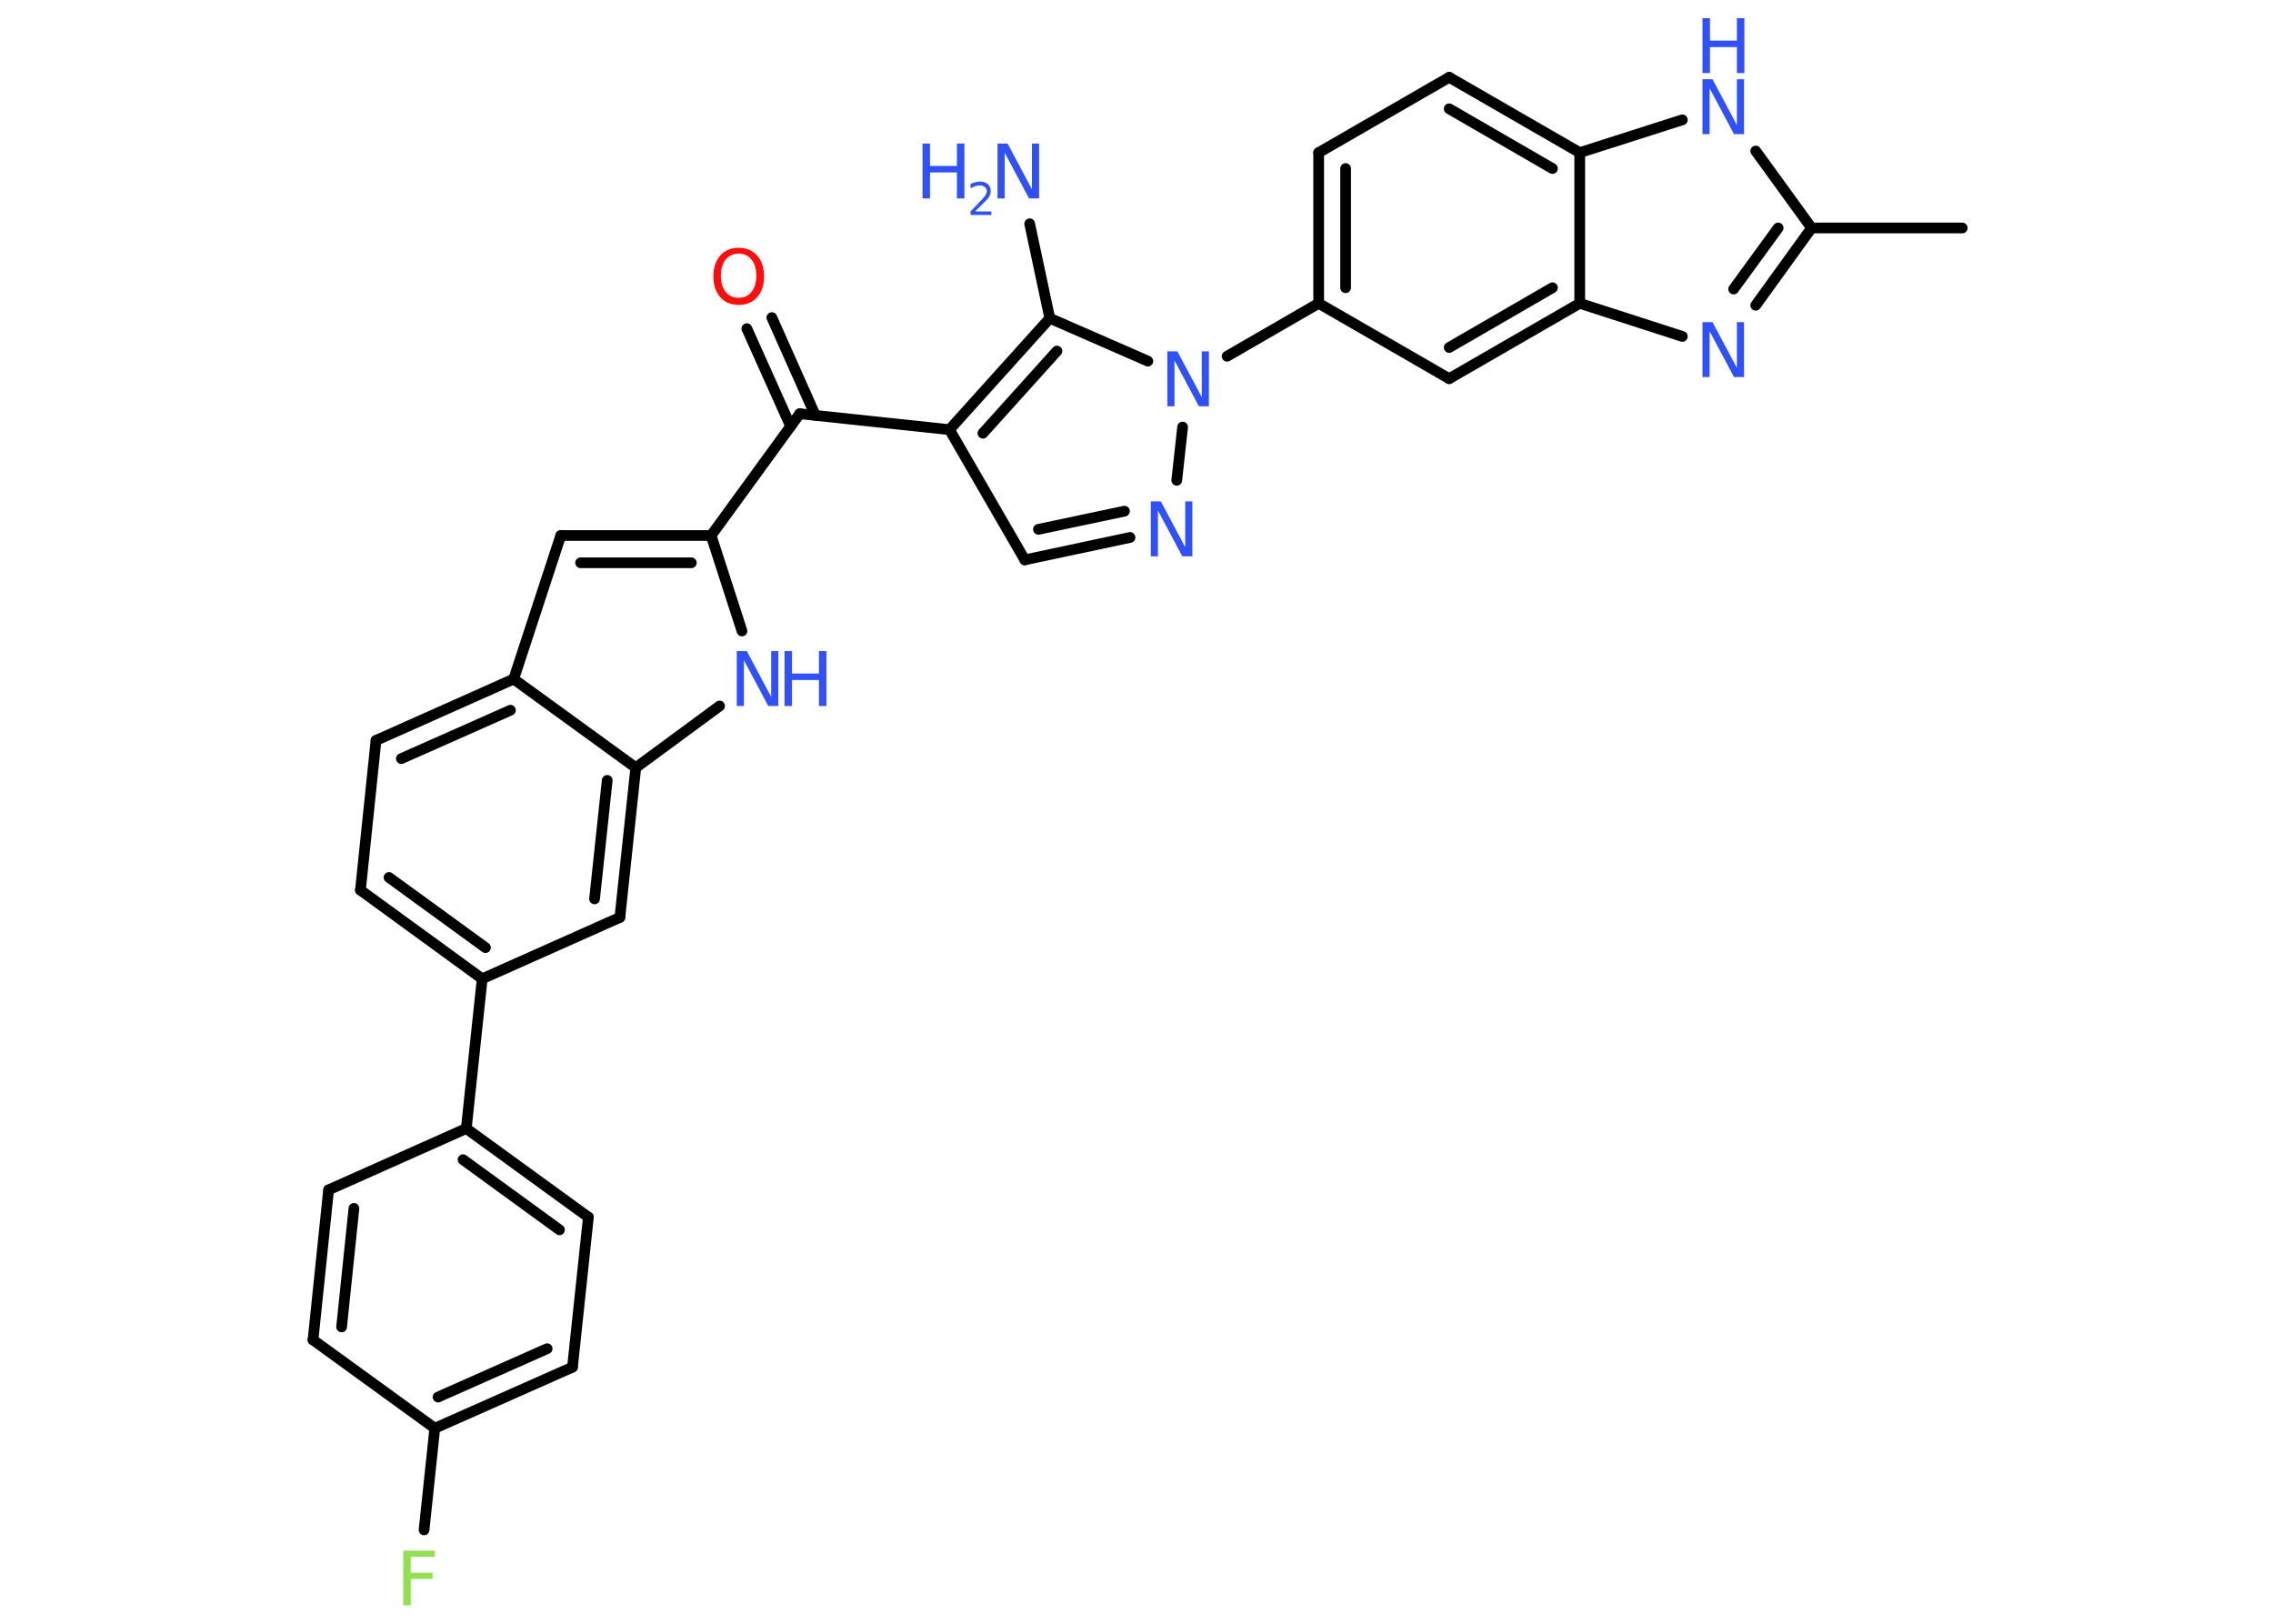<?xml version='1.0' encoding='UTF-8'?>
<!DOCTYPE svg PUBLIC "-//W3C//DTD SVG 1.1//EN" "http://www.w3.org/Graphics/SVG/1.1/DTD/svg11.dtd">
<svg version='1.2' xmlns='http://www.w3.org/2000/svg' xmlns:xlink='http://www.w3.org/1999/xlink' width='70.0mm' height='50.0mm' viewBox='0 0 70.0 50.0'>
  <desc>Generated by the Chemistry Development Kit (http://github.com/cdk)</desc>
  <g stroke-linecap='round' stroke-linejoin='round' stroke='#000000' stroke-width='.33' fill='#3050F8'>
    <rect x='.0' y='.0' width='70.0' height='50.0' fill='#FFFFFF' stroke='none'/>
    <g id='mol1' class='mol'>
      <line id='mol1bnd1' class='bond' x1='60.43' y1='7.02' x2='55.79' y2='7.02'/>
      <g id='mol1bnd2' class='bond'>
        <line x1='54.07' y1='9.4' x2='55.79' y2='7.02'/>
        <line x1='53.39' y1='8.9' x2='54.76' y2='7.02'/>
      </g>
      <line id='mol1bnd3' class='bond' x1='51.81' y1='10.36' x2='48.65' y2='9.34'/>
      <g id='mol1bnd4' class='bond'>
        <line x1='44.63' y1='11.66' x2='48.65' y2='9.34'/>
        <line x1='44.63' y1='10.7' x2='47.81' y2='8.86'/>
      </g>
      <line id='mol1bnd5' class='bond' x1='44.63' y1='11.66' x2='40.61' y2='9.34'/>
      <line id='mol1bnd6' class='bond' x1='40.61' y1='9.34' x2='37.79' y2='10.97'/>
      <line id='mol1bnd7' class='bond' x1='36.42' y1='13.15' x2='36.24' y2='14.79'/>
      <g id='mol1bnd8' class='bond'>
        <line x1='31.56' y1='17.24' x2='34.8' y2='16.55'/>
        <line x1='31.98' y1='16.3' x2='34.63' y2='15.74'/>
      </g>
      <line id='mol1bnd9' class='bond' x1='31.56' y1='17.24' x2='29.24' y2='13.23'/>
      <line id='mol1bnd10' class='bond' x1='29.24' y1='13.23' x2='24.63' y2='12.74'/>
      <g id='mol1bnd11' class='bond'>
        <line x1='24.35' y1='13.13' x2='23.0' y2='10.12'/>
        <line x1='25.11' y1='12.79' x2='23.77' y2='9.78'/>
      </g>
      <line id='mol1bnd12' class='bond' x1='24.63' y1='12.74' x2='21.9' y2='16.49'/>
      <g id='mol1bnd13' class='bond'>
        <line x1='21.9' y1='16.49' x2='17.27' y2='16.49'/>
        <line x1='21.29' y1='17.33' x2='17.88' y2='17.33'/>
      </g>
      <line id='mol1bnd14' class='bond' x1='17.27' y1='16.49' x2='15.82' y2='20.91'/>
      <g id='mol1bnd15' class='bond'>
        <line x1='15.82' y1='20.91' x2='11.58' y2='22.8'/>
        <line x1='15.72' y1='21.87' x2='12.36' y2='23.36'/>
      </g>
      <line id='mol1bnd16' class='bond' x1='11.58' y1='22.8' x2='11.1' y2='27.41'/>
      <g id='mol1bnd17' class='bond'>
        <line x1='11.1' y1='27.41' x2='14.85' y2='30.14'/>
        <line x1='11.98' y1='27.02' x2='14.95' y2='29.18'/>
      </g>
      <line id='mol1bnd18' class='bond' x1='14.85' y1='30.14' x2='14.36' y2='34.75'/>
      <g id='mol1bnd19' class='bond'>
        <line x1='18.12' y1='37.48' x2='14.36' y2='34.75'/>
        <line x1='17.23' y1='37.87' x2='14.26' y2='35.71'/>
      </g>
      <line id='mol1bnd20' class='bond' x1='18.12' y1='37.48' x2='17.63' y2='42.1'/>
      <g id='mol1bnd21' class='bond'>
        <line x1='13.39' y1='43.98' x2='17.63' y2='42.1'/>
        <line x1='13.49' y1='43.02' x2='16.85' y2='41.53'/>
      </g>
      <line id='mol1bnd22' class='bond' x1='13.39' y1='43.98' x2='13.06' y2='47.11'/>
      <line id='mol1bnd23' class='bond' x1='13.39' y1='43.98' x2='9.64' y2='41.26'/>
      <g id='mol1bnd24' class='bond'>
        <line x1='10.12' y1='36.64' x2='9.64' y2='41.26'/>
        <line x1='10.9' y1='37.21' x2='10.52' y2='40.86'/>
      </g>
      <line id='mol1bnd25' class='bond' x1='14.36' y1='34.75' x2='10.12' y2='36.64'/>
      <line id='mol1bnd26' class='bond' x1='14.85' y1='30.14' x2='19.09' y2='28.25'/>
      <g id='mol1bnd27' class='bond'>
        <line x1='19.09' y1='28.25' x2='19.58' y2='23.64'/>
        <line x1='18.31' y1='27.68' x2='18.7' y2='24.03'/>
      </g>
      <line id='mol1bnd28' class='bond' x1='15.82' y1='20.91' x2='19.58' y2='23.64'/>
      <line id='mol1bnd29' class='bond' x1='19.58' y1='23.64' x2='22.16' y2='21.74'/>
      <line id='mol1bnd30' class='bond' x1='21.9' y1='16.49' x2='22.85' y2='19.43'/>
      <g id='mol1bnd31' class='bond'>
        <line x1='32.33' y1='9.8' x2='29.24' y2='13.23'/>
        <line x1='32.55' y1='10.81' x2='30.27' y2='13.34'/>
      </g>
      <line id='mol1bnd32' class='bond' x1='35.35' y1='11.12' x2='32.33' y2='9.8'/>
      <line id='mol1bnd33' class='bond' x1='32.33' y1='9.8' x2='31.71' y2='6.89'/>
      <g id='mol1bnd34' class='bond'>
        <line x1='40.61' y1='4.7' x2='40.61' y2='9.34'/>
        <line x1='41.44' y1='5.19' x2='41.44' y2='8.86'/>
      </g>
      <line id='mol1bnd35' class='bond' x1='40.61' y1='4.7' x2='44.63' y2='2.38'/>
      <g id='mol1bnd36' class='bond'>
        <line x1='48.65' y1='4.7' x2='44.63' y2='2.38'/>
        <line x1='47.81' y1='5.19' x2='44.63' y2='3.35'/>
      </g>
      <line id='mol1bnd37' class='bond' x1='48.65' y1='9.34' x2='48.65' y2='4.7'/>
      <line id='mol1bnd38' class='bond' x1='48.65' y1='4.7' x2='51.81' y2='3.69'/>
      <line id='mol1bnd39' class='bond' x1='55.79' y1='7.02' x2='54.07' y2='4.65'/>
      <path id='mol1atm3' class='atom' d='M52.43 9.92h.31l.75 1.41v-1.41h.22v1.69h-.31l-.75 -1.41v1.41h-.22v-1.69z' stroke='none'/>
      <path id='mol1atm7' class='atom' d='M35.95 10.82h.31l.75 1.41v-1.41h.22v1.69h-.31l-.75 -1.41v1.41h-.22v-1.69z' stroke='none'/>
      <path id='mol1atm8' class='atom' d='M35.44 15.44h.31l.75 1.41v-1.41h.22v1.69h-.31l-.75 -1.41v1.41h-.22v-1.69z' stroke='none'/>
      <path id='mol1atm12' class='atom' d='M22.75 7.81q-.25 .0 -.4 .18q-.15 .18 -.15 .5q.0 .32 .15 .5q.15 .18 .4 .18q.25 .0 .39 -.18q.15 -.18 .15 -.5q.0 -.32 -.15 -.5q-.15 -.18 -.39 -.18zM22.75 7.63q.35 .0 .57 .24q.21 .24 .21 .64q.0 .4 -.21 .64q-.21 .24 -.57 .24q-.36 .0 -.57 -.24q-.21 -.24 -.21 -.64q.0 -.4 .21 -.64q.21 -.24 .57 -.24z' stroke='none' fill='#FF0D0D'/>
      <path id='mol1atm23' class='atom' d='M12.42 47.75h.97v.19h-.74v.49h.67v.19h-.67v.81h-.23v-1.69z' stroke='none' fill='#90E050'/>
      <g id='mol1atm28' class='atom'>
        <path d='M22.69 20.05h.31l.75 1.41v-1.41h.22v1.69h-.31l-.75 -1.41v1.41h-.22v-1.69z' stroke='none'/>
        <path d='M24.16 20.05h.23v.69h.83v-.69h.23v1.69h-.23v-.8h-.83v.8h-.23v-1.69z' stroke='none'/>
      </g>
      <g id='mol1atm30' class='atom'>
        <path d='M30.72 4.42h.31l.75 1.41v-1.41h.22v1.69h-.31l-.75 -1.41v1.41h-.22v-1.69z' stroke='none'/>
        <path d='M28.41 4.42h.23v.69h.83v-.69h.23v1.69h-.23v-.8h-.83v.8h-.23v-1.69z' stroke='none'/>
        <path d='M30.05 6.51h.48v.11h-.64v-.11q.08 -.08 .21 -.22q.13 -.14 .17 -.18q.06 -.07 .09 -.12q.03 -.05 .03 -.1q.0 -.08 -.06 -.13q-.06 -.05 -.15 -.05q-.06 .0 -.14 .02q-.07 .02 -.15 .07v-.14q.08 -.03 .15 -.05q.07 -.02 .13 -.02q.16 .0 .25 .08q.09 .08 .09 .21q.0 .06 -.02 .12q-.02 .06 -.08 .13q-.02 .02 -.11 .11q-.09 .09 -.26 .26z' stroke='none'/>
      </g>
      <g id='mol1atm34' class='atom'>
        <path d='M52.43 2.44h.31l.75 1.41v-1.41h.22v1.69h-.31l-.75 -1.41v1.41h-.22v-1.69z' stroke='none'/>
        <path d='M52.43 .56h.23v.69h.83v-.69h.23v1.69h-.23v-.8h-.83v.8h-.23v-1.69z' stroke='none'/>
      </g>
    </g>
  </g>
</svg>
